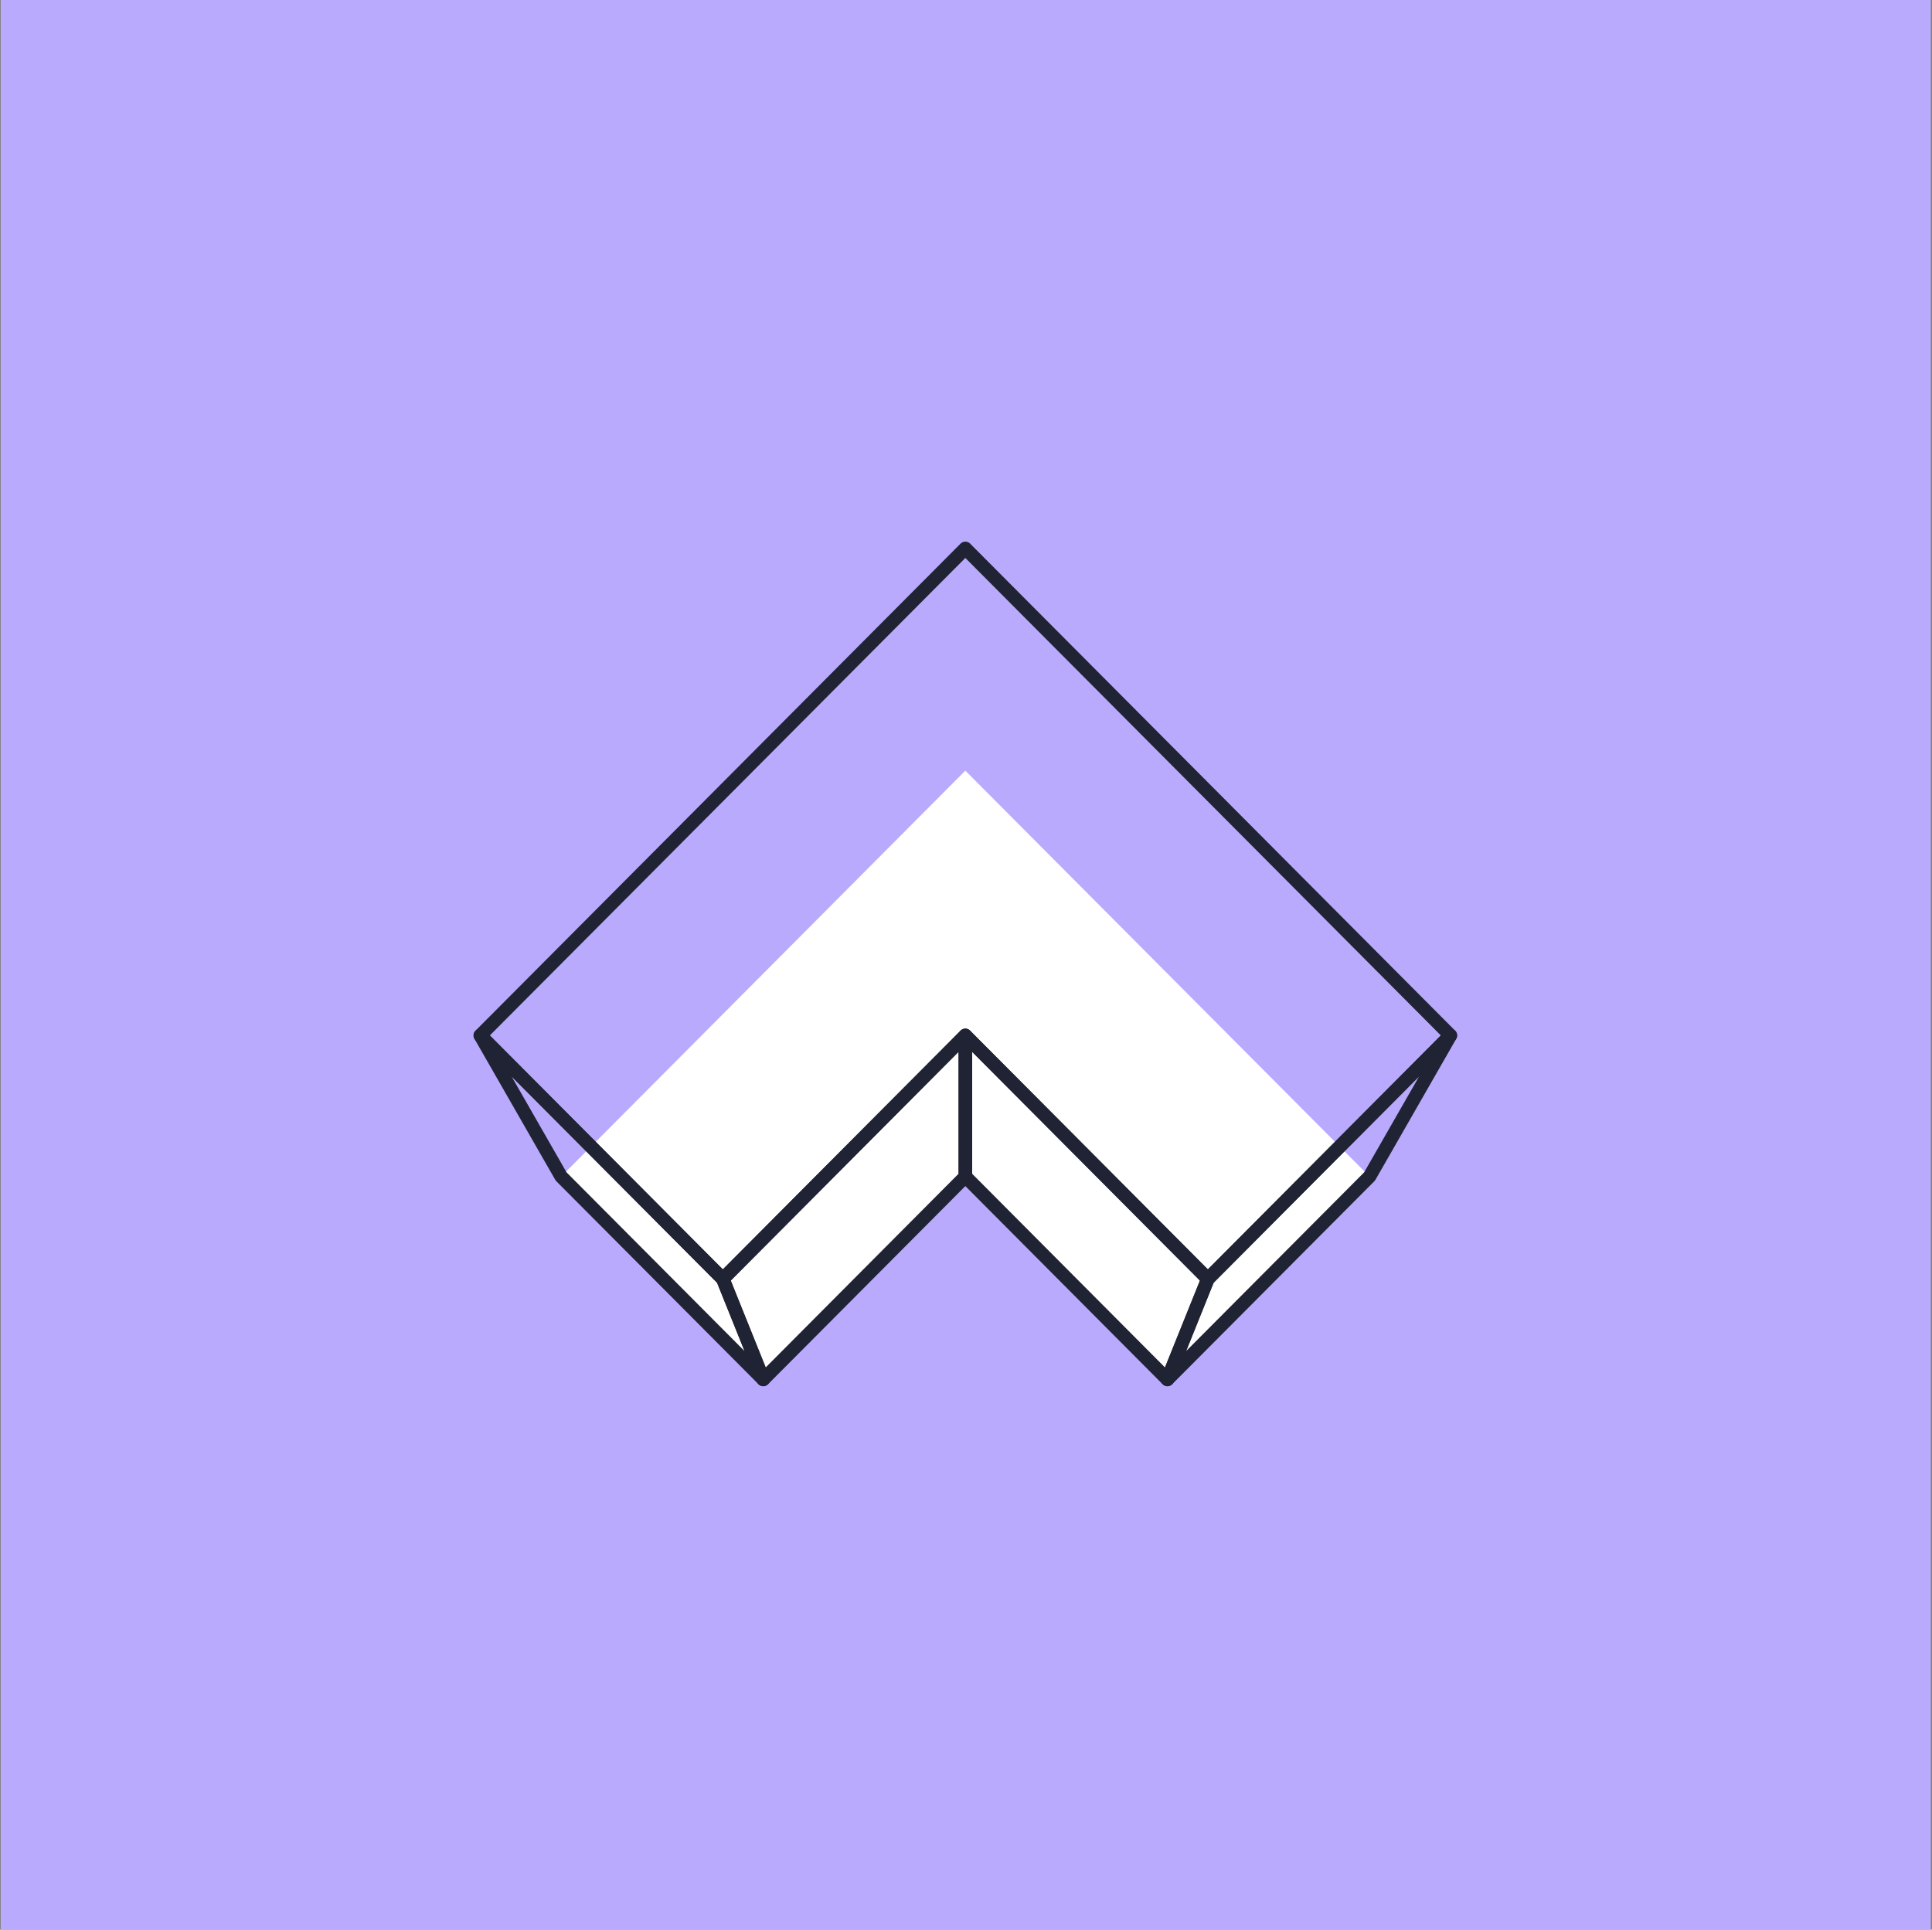 <svg width="1001" height="1000" viewBox="0 0 1001 1000" fill="none" xmlns="http://www.w3.org/2000/svg">
<rect x="0" y="0" width="1001" height="1000" fill="#808080" stroke="none"/>
<rect width="1000" height="1000" transform="translate(0.375)" fill="#B9AAFD"/>
<path d="M290.739 609.715L500.158 399.377L709.578 609.715L604.867 714.886L500.157 609.717L395.449 714.884L290.739 609.715Z" fill="white"/>
<path d="M500.159 609.713L395.448 714.896L374.507 662.812L500.159 536.609L500.159 609.713Z" stroke="#1F2333" stroke-width="7" stroke-linejoin="round"/>
<path d="M290.725 609.692L395.447 714.864L374.505 662.812L248.853 536.609L290.725 609.692Z" stroke="#1F2333" stroke-width="7" stroke-linejoin="round"/>
<path d="M500.157 609.713L604.867 714.896L625.809 662.812L500.157 536.609V609.713Z" stroke="#1F2333" stroke-width="7" stroke-linejoin="round"/>
<path d="M709.591 609.692L604.869 714.864L625.81 662.812L751.462 536.609L709.591 609.692Z" stroke="#1F2333" stroke-width="7" stroke-linejoin="round"/>
<path d="M248.855 536.599L500.159 284.193L751.462 536.599L625.809 662.804L500.157 536.601L374.507 662.802L248.855 536.599Z" stroke="#1F2333" stroke-width="7" stroke-linejoin="round"/>
</svg>
